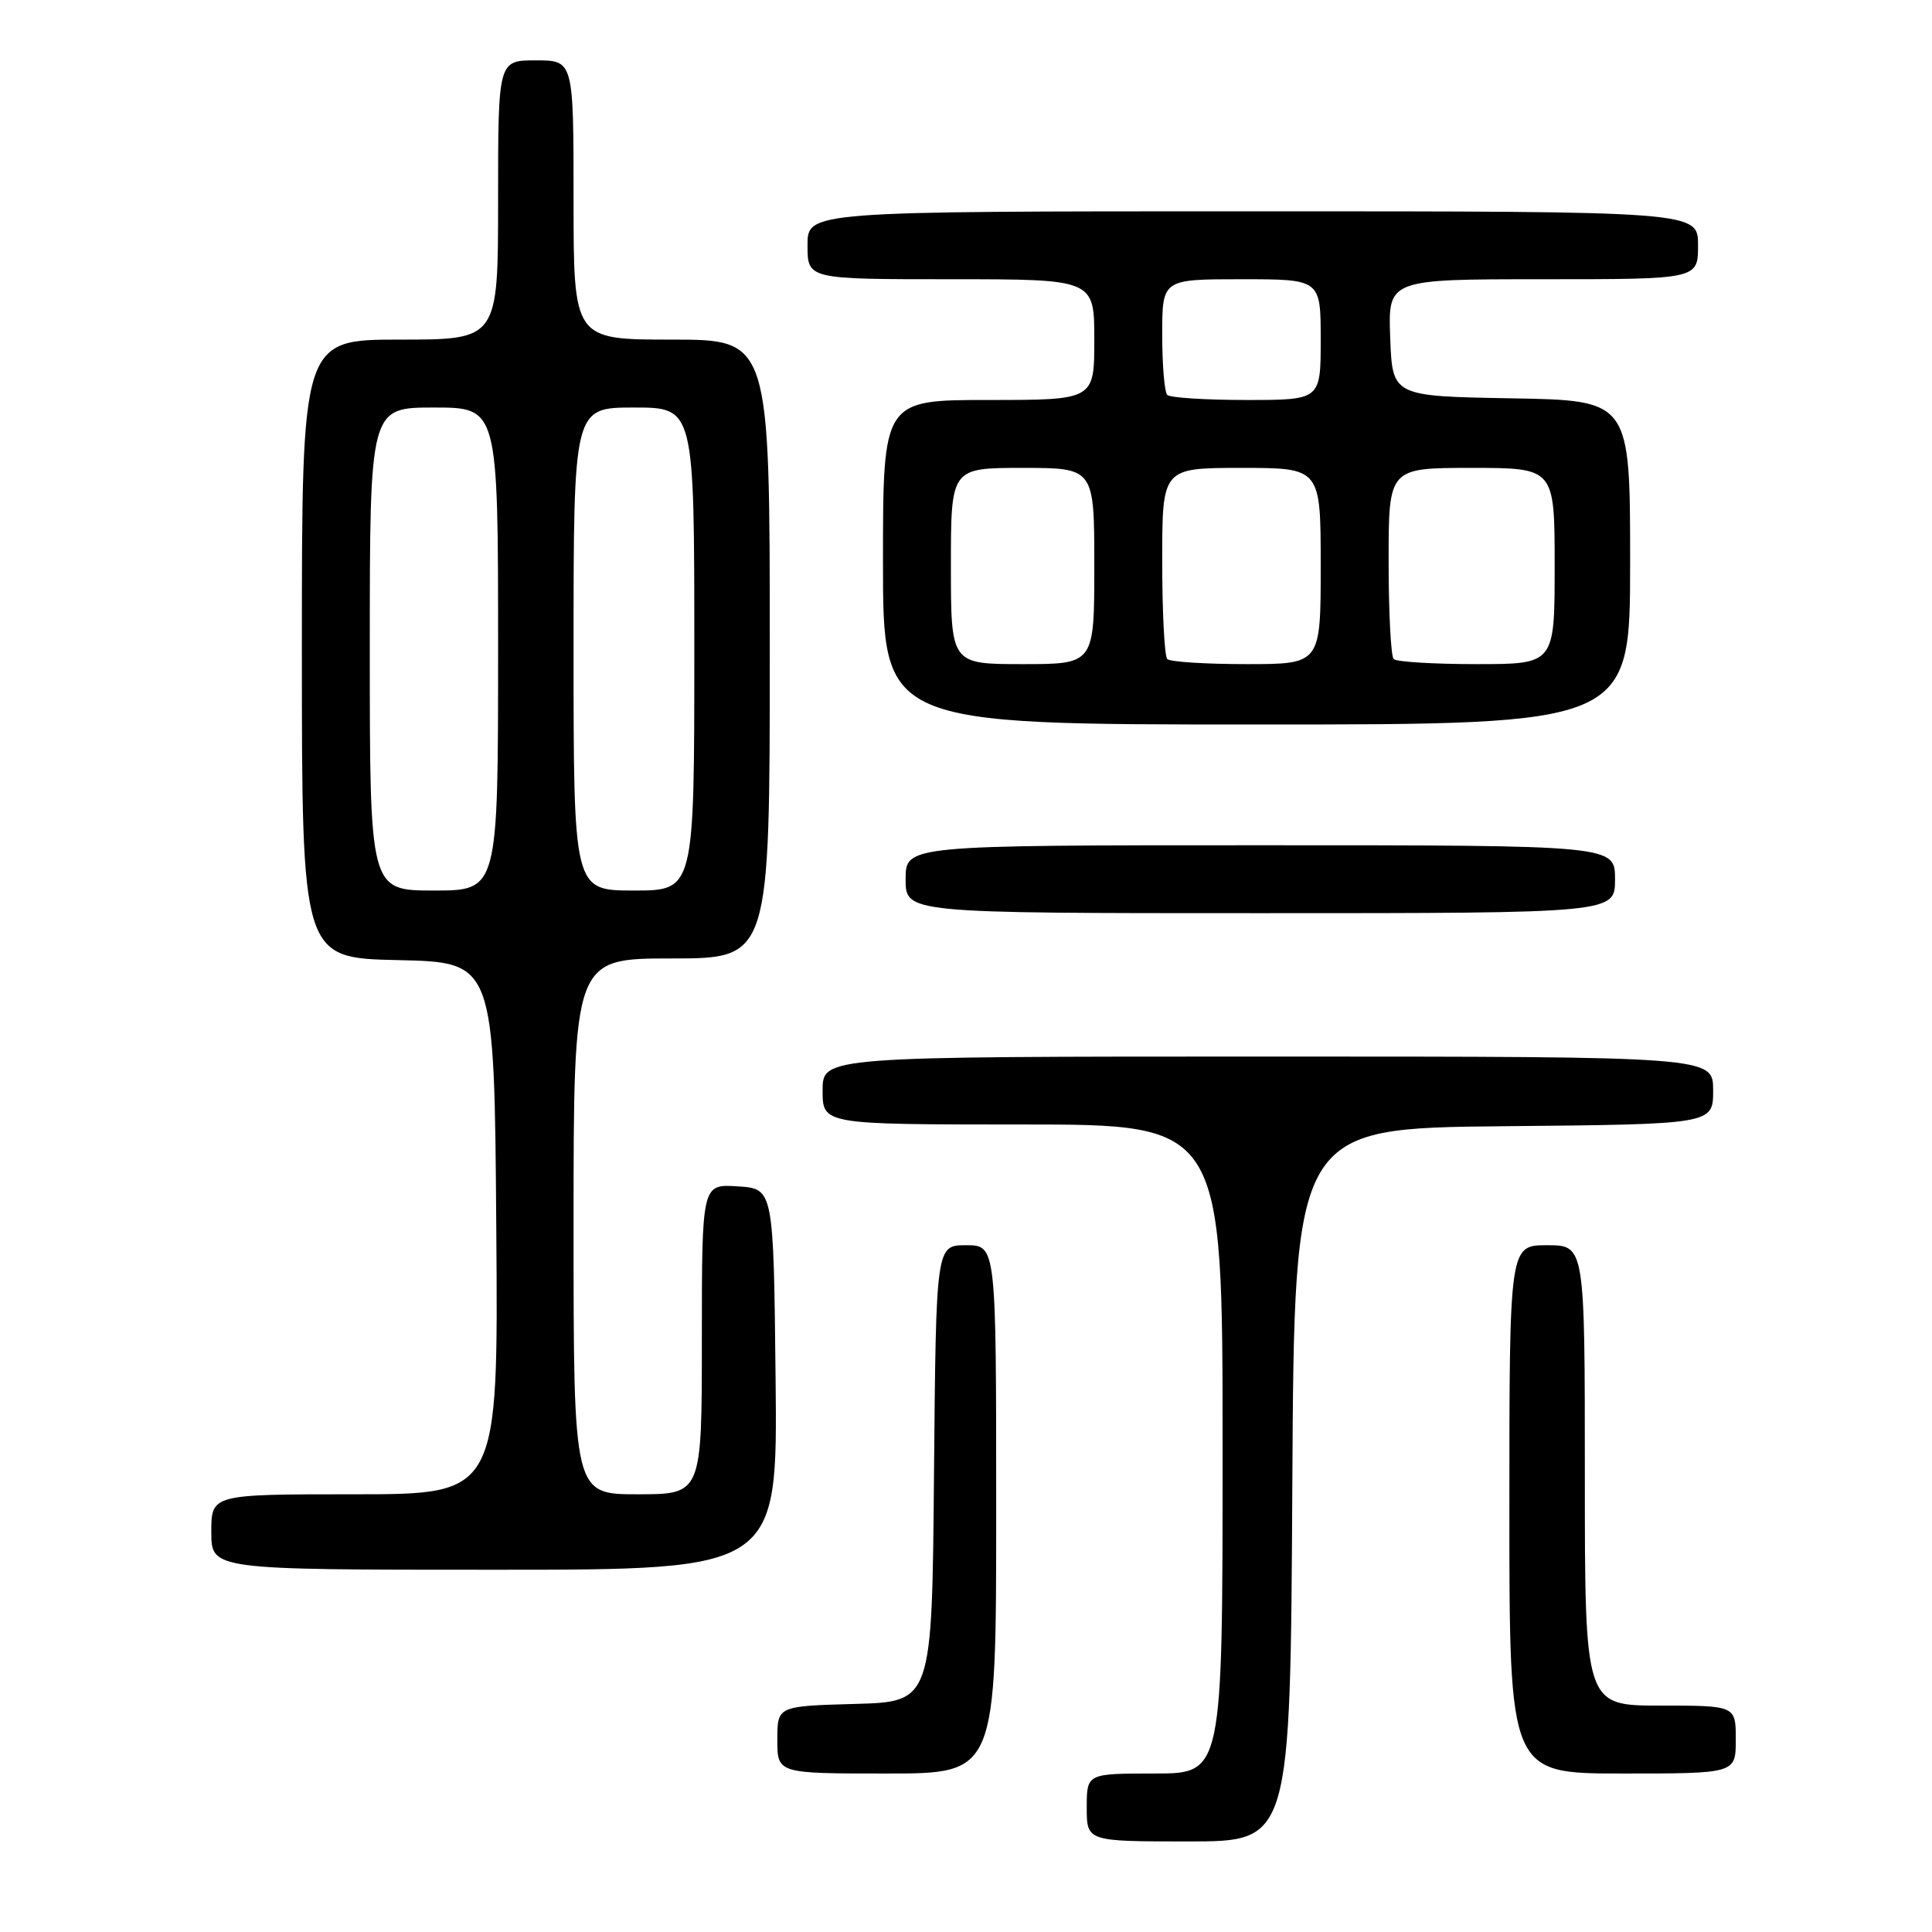 <?xml version="1.0" encoding="UTF-8" standalone="no"?>
<!DOCTYPE svg PUBLIC "-//W3C//DTD SVG 1.1//EN" "http://www.w3.org/Graphics/SVG/1.1/DTD/svg11.dtd" >
<svg xmlns="http://www.w3.org/2000/svg" xmlns:xlink="http://www.w3.org/1999/xlink" version="1.1" viewBox="0 0 256 256">
 <g >
 <path fill="currentColor"
d=" M 171.24 196.75 C 171.50 149.50 171.50 149.50 199.25 149.23 C 227.00 148.97 227.00 148.97 227.00 144.48 C 227.00 140.00 227.00 140.00 168.00 140.00 C 109.00 140.00 109.00 140.00 109.00 144.50 C 109.00 149.00 109.00 149.00 135.50 149.00 C 162.00 149.00 162.00 149.00 162.00 192.00 C 162.00 235.00 162.00 235.00 153.00 235.00 C 144.00 235.00 144.00 235.00 144.00 239.50 C 144.00 244.00 144.00 244.00 157.49 244.00 C 170.98 244.00 170.98 244.00 171.24 196.75 Z  M 132.00 200.00 C 132.00 165.00 132.00 165.00 128.01 165.00 C 124.03 165.00 124.03 165.00 123.76 195.25 C 123.50 225.50 123.50 225.50 113.25 225.78 C 103.00 226.07 103.00 226.07 103.00 230.53 C 103.00 235.00 103.00 235.00 117.50 235.00 C 132.00 235.00 132.00 235.00 132.00 200.00 Z  M 230.00 230.50 C 230.00 226.00 230.00 226.00 220.00 226.00 C 210.00 226.00 210.00 226.00 210.00 195.50 C 210.00 165.00 210.00 165.00 205.00 165.00 C 200.00 165.00 200.00 165.00 200.00 200.00 C 200.00 235.00 200.00 235.00 215.00 235.00 C 230.00 235.00 230.00 235.00 230.00 230.50 Z  M 102.77 182.75 C 102.50 157.50 102.50 157.50 97.75 157.20 C 93.00 156.89 93.00 156.89 93.00 177.45 C 93.00 198.00 93.00 198.00 84.50 198.00 C 76.00 198.00 76.00 198.00 76.00 162.50 C 76.00 127.00 76.00 127.00 89.00 127.00 C 102.00 127.00 102.00 127.00 102.00 86.00 C 102.00 45.00 102.00 45.00 89.00 45.00 C 76.00 45.00 76.00 45.00 76.00 26.50 C 76.00 8.00 76.00 8.00 71.00 8.00 C 66.00 8.00 66.00 8.00 66.00 26.50 C 66.00 45.00 66.00 45.00 53.00 45.00 C 40.00 45.00 40.00 45.00 40.00 85.97 C 40.00 126.94 40.00 126.94 52.75 127.22 C 65.50 127.50 65.50 127.50 65.76 162.75 C 66.03 198.00 66.03 198.00 47.01 198.00 C 28.00 198.00 28.00 198.00 28.00 203.00 C 28.00 208.00 28.00 208.00 65.52 208.00 C 103.03 208.00 103.03 208.00 102.77 182.75 Z  M 214.00 116.50 C 214.00 112.00 214.00 112.00 167.00 112.00 C 120.00 112.00 120.00 112.00 120.00 116.50 C 120.00 121.00 120.00 121.00 167.00 121.00 C 214.00 121.00 214.00 121.00 214.00 116.50 Z  M 216.00 74.53 C 216.00 53.05 216.00 53.05 200.25 52.78 C 184.50 52.50 184.50 52.50 184.21 44.75 C 183.92 37.00 183.92 37.00 204.46 37.00 C 225.00 37.00 225.00 37.00 225.00 32.50 C 225.00 28.00 225.00 28.00 166.00 28.00 C 107.00 28.00 107.00 28.00 107.00 32.50 C 107.00 37.00 107.00 37.00 126.00 37.00 C 145.00 37.00 145.00 37.00 145.00 45.00 C 145.00 53.00 145.00 53.00 131.00 53.00 C 117.00 53.00 117.00 53.00 117.00 74.50 C 117.00 96.00 117.00 96.00 166.50 96.00 C 216.00 96.00 216.00 96.00 216.00 74.53 Z  M 49.00 86.00 C 49.00 54.00 49.00 54.00 57.50 54.00 C 66.00 54.00 66.00 54.00 66.00 86.00 C 66.00 118.00 66.00 118.00 57.50 118.00 C 49.00 118.00 49.00 118.00 49.00 86.00 Z  M 76.00 86.00 C 76.00 54.00 76.00 54.00 84.00 54.00 C 92.00 54.00 92.00 54.00 92.00 86.00 C 92.00 118.00 92.00 118.00 84.00 118.00 C 76.00 118.00 76.00 118.00 76.00 86.00 Z  M 126.00 75.00 C 126.00 62.00 126.00 62.00 135.50 62.00 C 145.00 62.00 145.00 62.00 145.00 75.00 C 145.00 88.00 145.00 88.00 135.50 88.00 C 126.00 88.00 126.00 88.00 126.00 75.00 Z  M 154.67 87.33 C 154.30 86.97 154.00 81.12 154.00 74.33 C 154.00 62.00 154.00 62.00 164.50 62.00 C 175.00 62.00 175.00 62.00 175.00 75.00 C 175.00 88.00 175.00 88.00 165.17 88.00 C 159.76 88.00 155.03 87.70 154.67 87.33 Z  M 184.67 87.33 C 184.30 86.97 184.00 81.12 184.00 74.33 C 184.00 62.00 184.00 62.00 195.00 62.00 C 206.00 62.00 206.00 62.00 206.00 75.00 C 206.00 88.00 206.00 88.00 195.67 88.00 C 189.98 88.00 185.03 87.70 184.67 87.33 Z  M 154.67 52.33 C 154.30 51.97 154.00 48.37 154.00 44.33 C 154.00 37.00 154.00 37.00 164.50 37.00 C 175.00 37.00 175.00 37.00 175.00 45.00 C 175.00 53.00 175.00 53.00 165.17 53.00 C 159.76 53.00 155.03 52.70 154.67 52.33 Z "/>
</g>
</svg>
